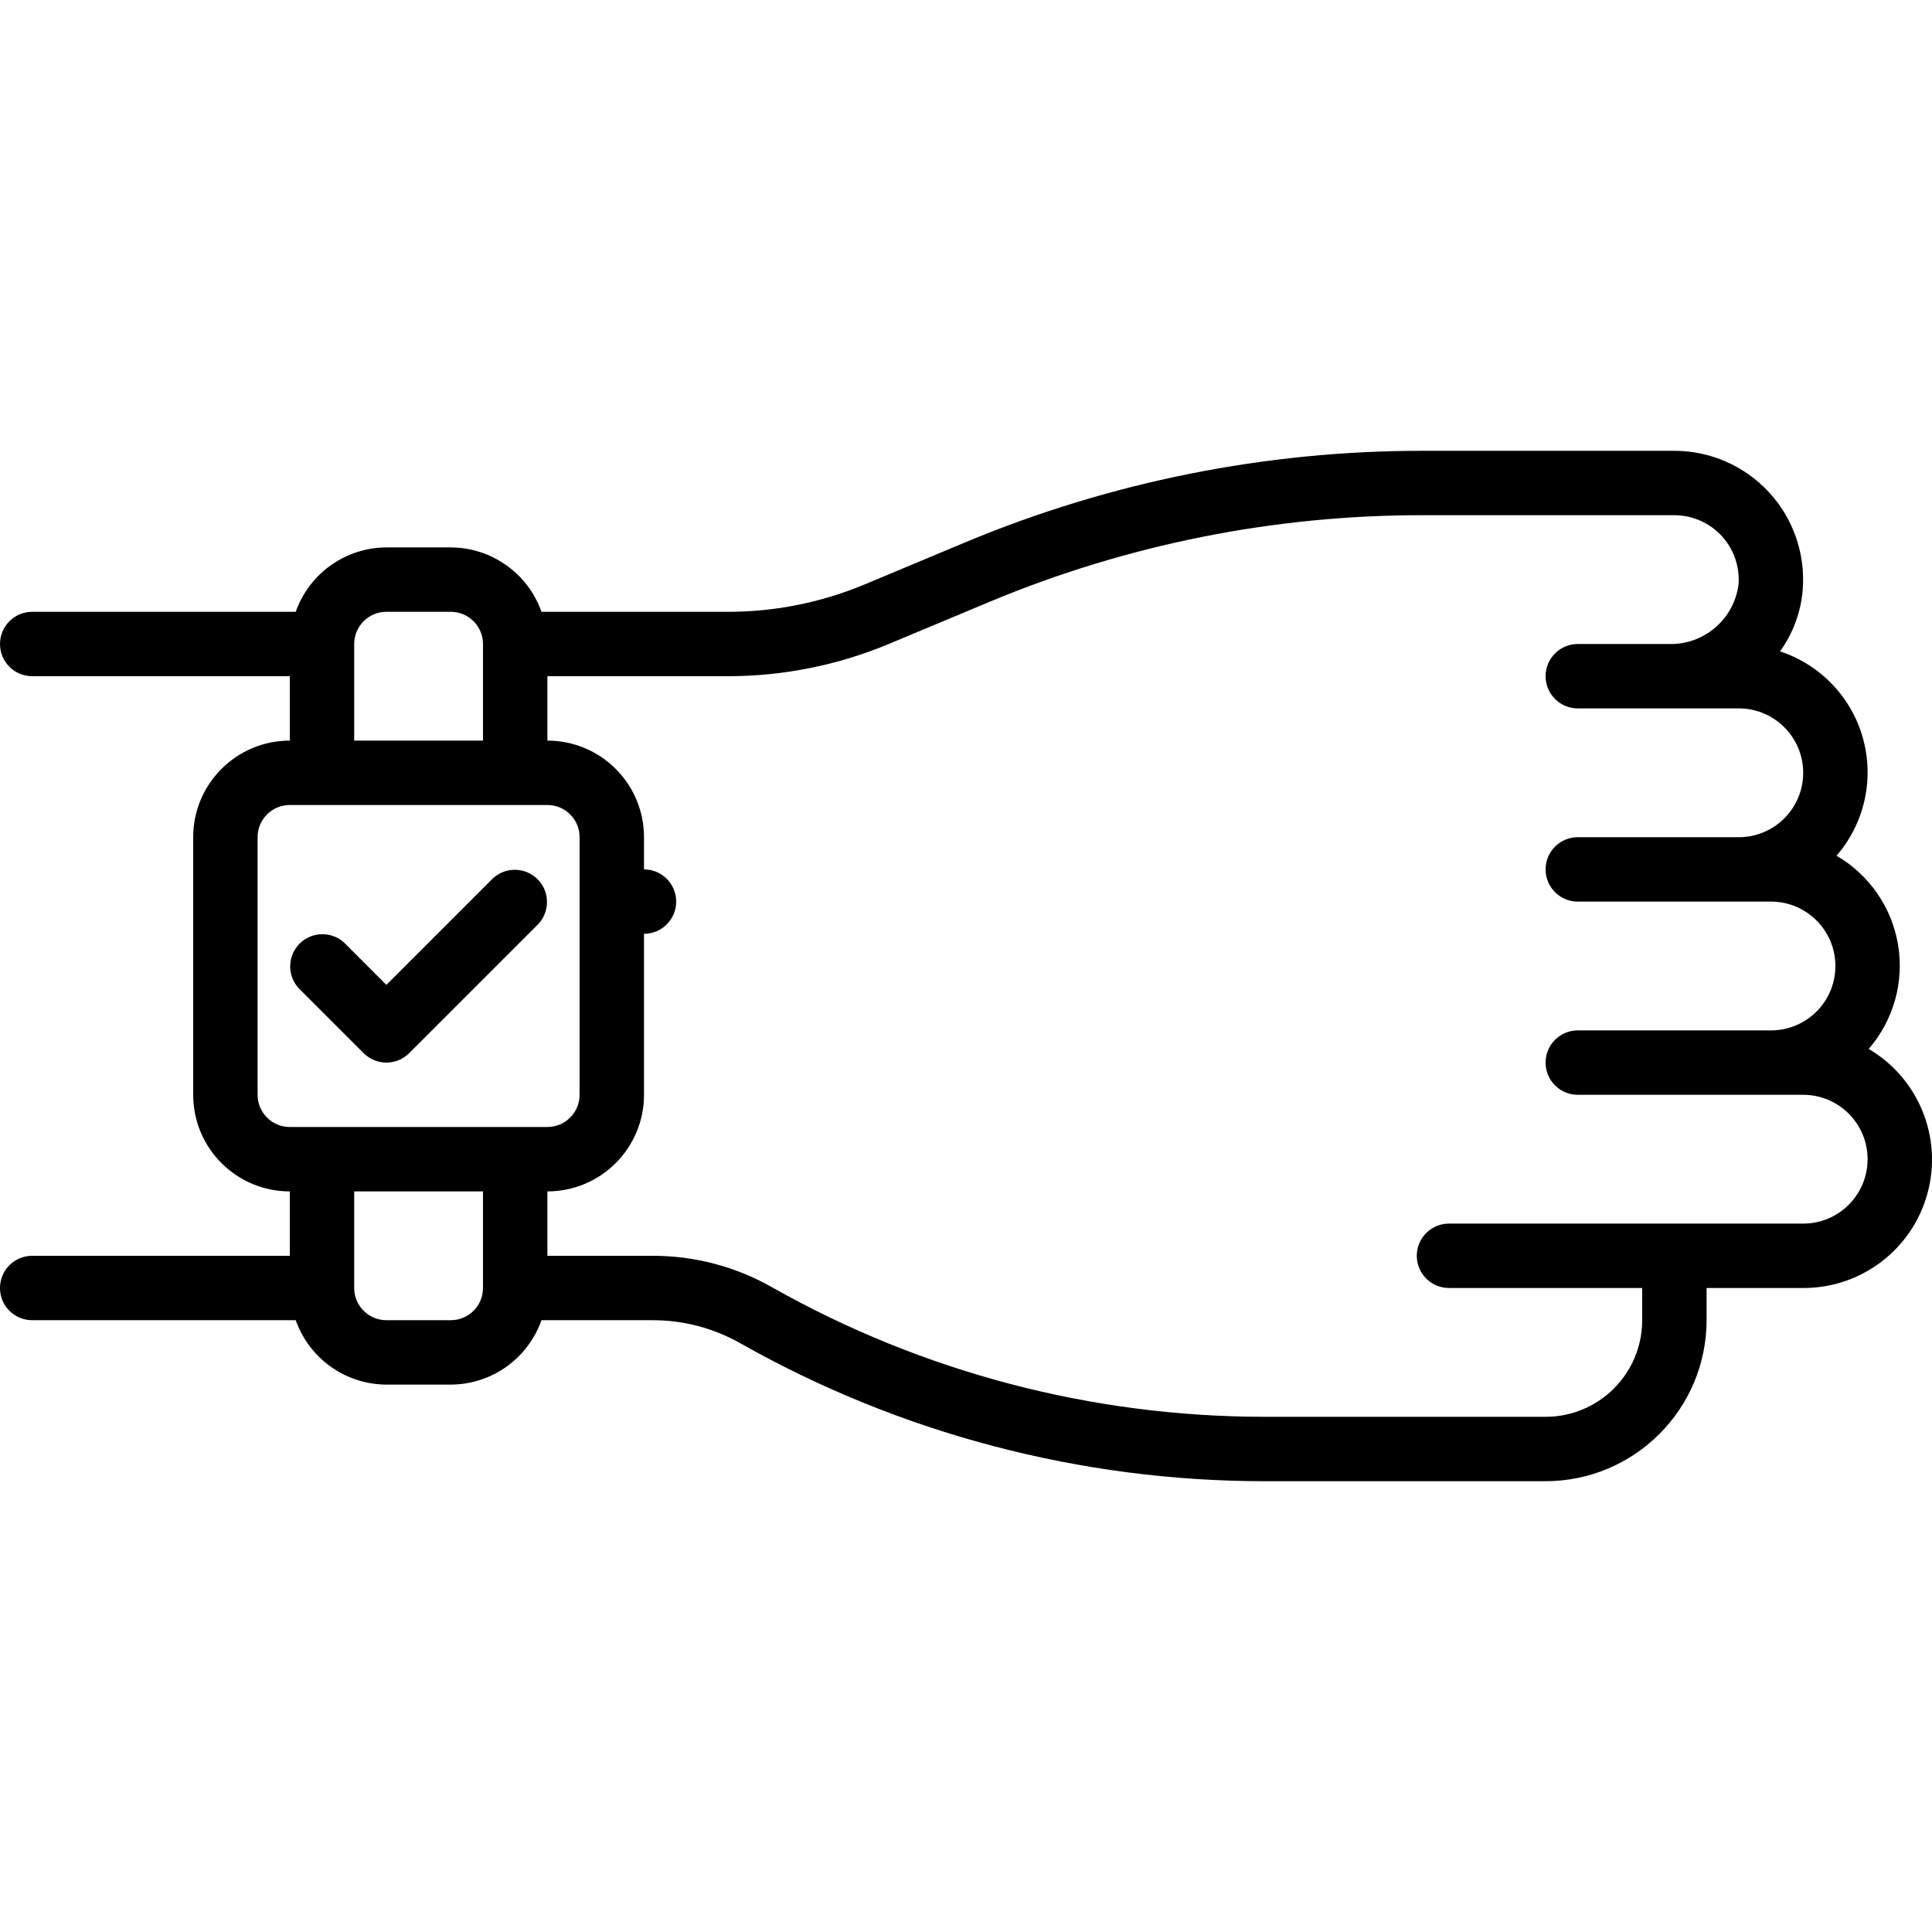 <svg height="480pt" viewBox="0 -112 480.003 480" width="480pt" xmlns="http://www.w3.org/2000/svg"><path d="m464.281 148.602c6.164-7.109 8.836-16.598 7.289-25.883-1.547-9.281-7.152-17.391-15.289-22.117 6.93-8 9.398-18.938 6.578-29.141-2.82-10.203-10.555-18.32-20.613-21.629 3.273-4.535 5.23-9.891 5.648-15.469.656-8.871-2.406-17.613-8.457-24.133s-14.543-10.223-23.438-10.23h-62.398c-39.102-.043-77.816 7.703-113.891 22.785l-25.016 10.465c-10.742 4.469-22.262 6.766-33.895 6.75h-46.273c-3.379-9.555-12.395-15.957-22.527-16h-16c-10.133.043-19.148 6.445-22.527 16h-65.473c-4.418 0-8 3.582-8 8 0 4.422 3.582 8 8 8h64v16c-13.254 0-24 10.746-24 24v64c0 13.258 10.746 24 24 24v16h-64c-4.418 0-8 3.582-8 8 0 4.422 3.582 8 8 8h65.473c3.379 9.555 12.395 15.961 22.527 16h16c10.133-.039 19.148-6.445 22.527-16h27.711c7.633 0 15.133 1.988 21.762 5.77 39.691 22.414 84.496 34.207 130.078 34.23h69.922c22.082-.023 39.973-17.918 40-40v-8h24c14.41.047 27.059-9.574 30.867-23.469 3.809-13.898-2.168-28.621-14.586-35.93zm-376.281-100.602c0-4.418 3.582-8 8-8h16c4.418 0 8 3.582 8 8v24h-32zm-24 112v-64c0-4.418 3.582-8 8-8h64c4.418 0 8 3.582 8 8v64c0 4.422-3.582 8-8 8h-64c-4.418 0-8-3.578-8-8zm48 56h-16c-4.418 0-8-3.578-8-8v-24h32v24c0 4.422-3.582 8-8 8zm336-24h-88c-4.418 0-8 3.582-8 8 0 4.422 3.582 8 8 8h48v8c0 13.258-10.746 24-24 24h-69.922c-42.816-.02-84.906-11.09-122.191-32.141-9.031-5.152-19.25-7.859-29.648-7.859h-26.238v-16c13.254 0 24-10.742 24-24v-40c4.418 0 8-3.578 8-8 0-4.418-3.582-8-8-8v-8c0-13.254-10.746-24-24-24v-16h44.801c13.73.008 27.328-2.711 40-8l25.031-10.469c34.137-14.262 70.773-21.582 107.77-21.531h62.398c4.449.008 8.695 1.863 11.723 5.129 3.023 3.266 4.551 7.645 4.215 12.082-1.117 8.637-8.59 15.031-17.297 14.789h-22.641c-4.418 0-8 3.582-8 8 0 4.422 3.582 8 8 8h40c8.836 0 16 7.164 16 16 0 8.84-7.164 16-16 16h-40c-4.418 0-8 3.582-8 8 0 4.422 3.582 8 8 8h48c8.836 0 16 7.164 16 16 0 8.84-7.164 16-16 16h-48c-4.418 0-8 3.582-8 8 0 4.422 3.582 8 8 8h56c8.836 0 16 7.164 16 16 0 8.84-7.164 16-16 16zm0 0"/><path d="m90.344 149.656c3.125 3.125 8.188 3.125 11.312 0l32-32c3.031-3.137 2.988-8.129-.098-11.215-3.086-3.086-8.074-3.129-11.215-.098l-26.344 26.348-10.344-10.348c-3.141-3.031-8.129-2.988-11.215.098-3.086 3.086-3.129 8.078-.098 11.215zm0 0"/></svg>